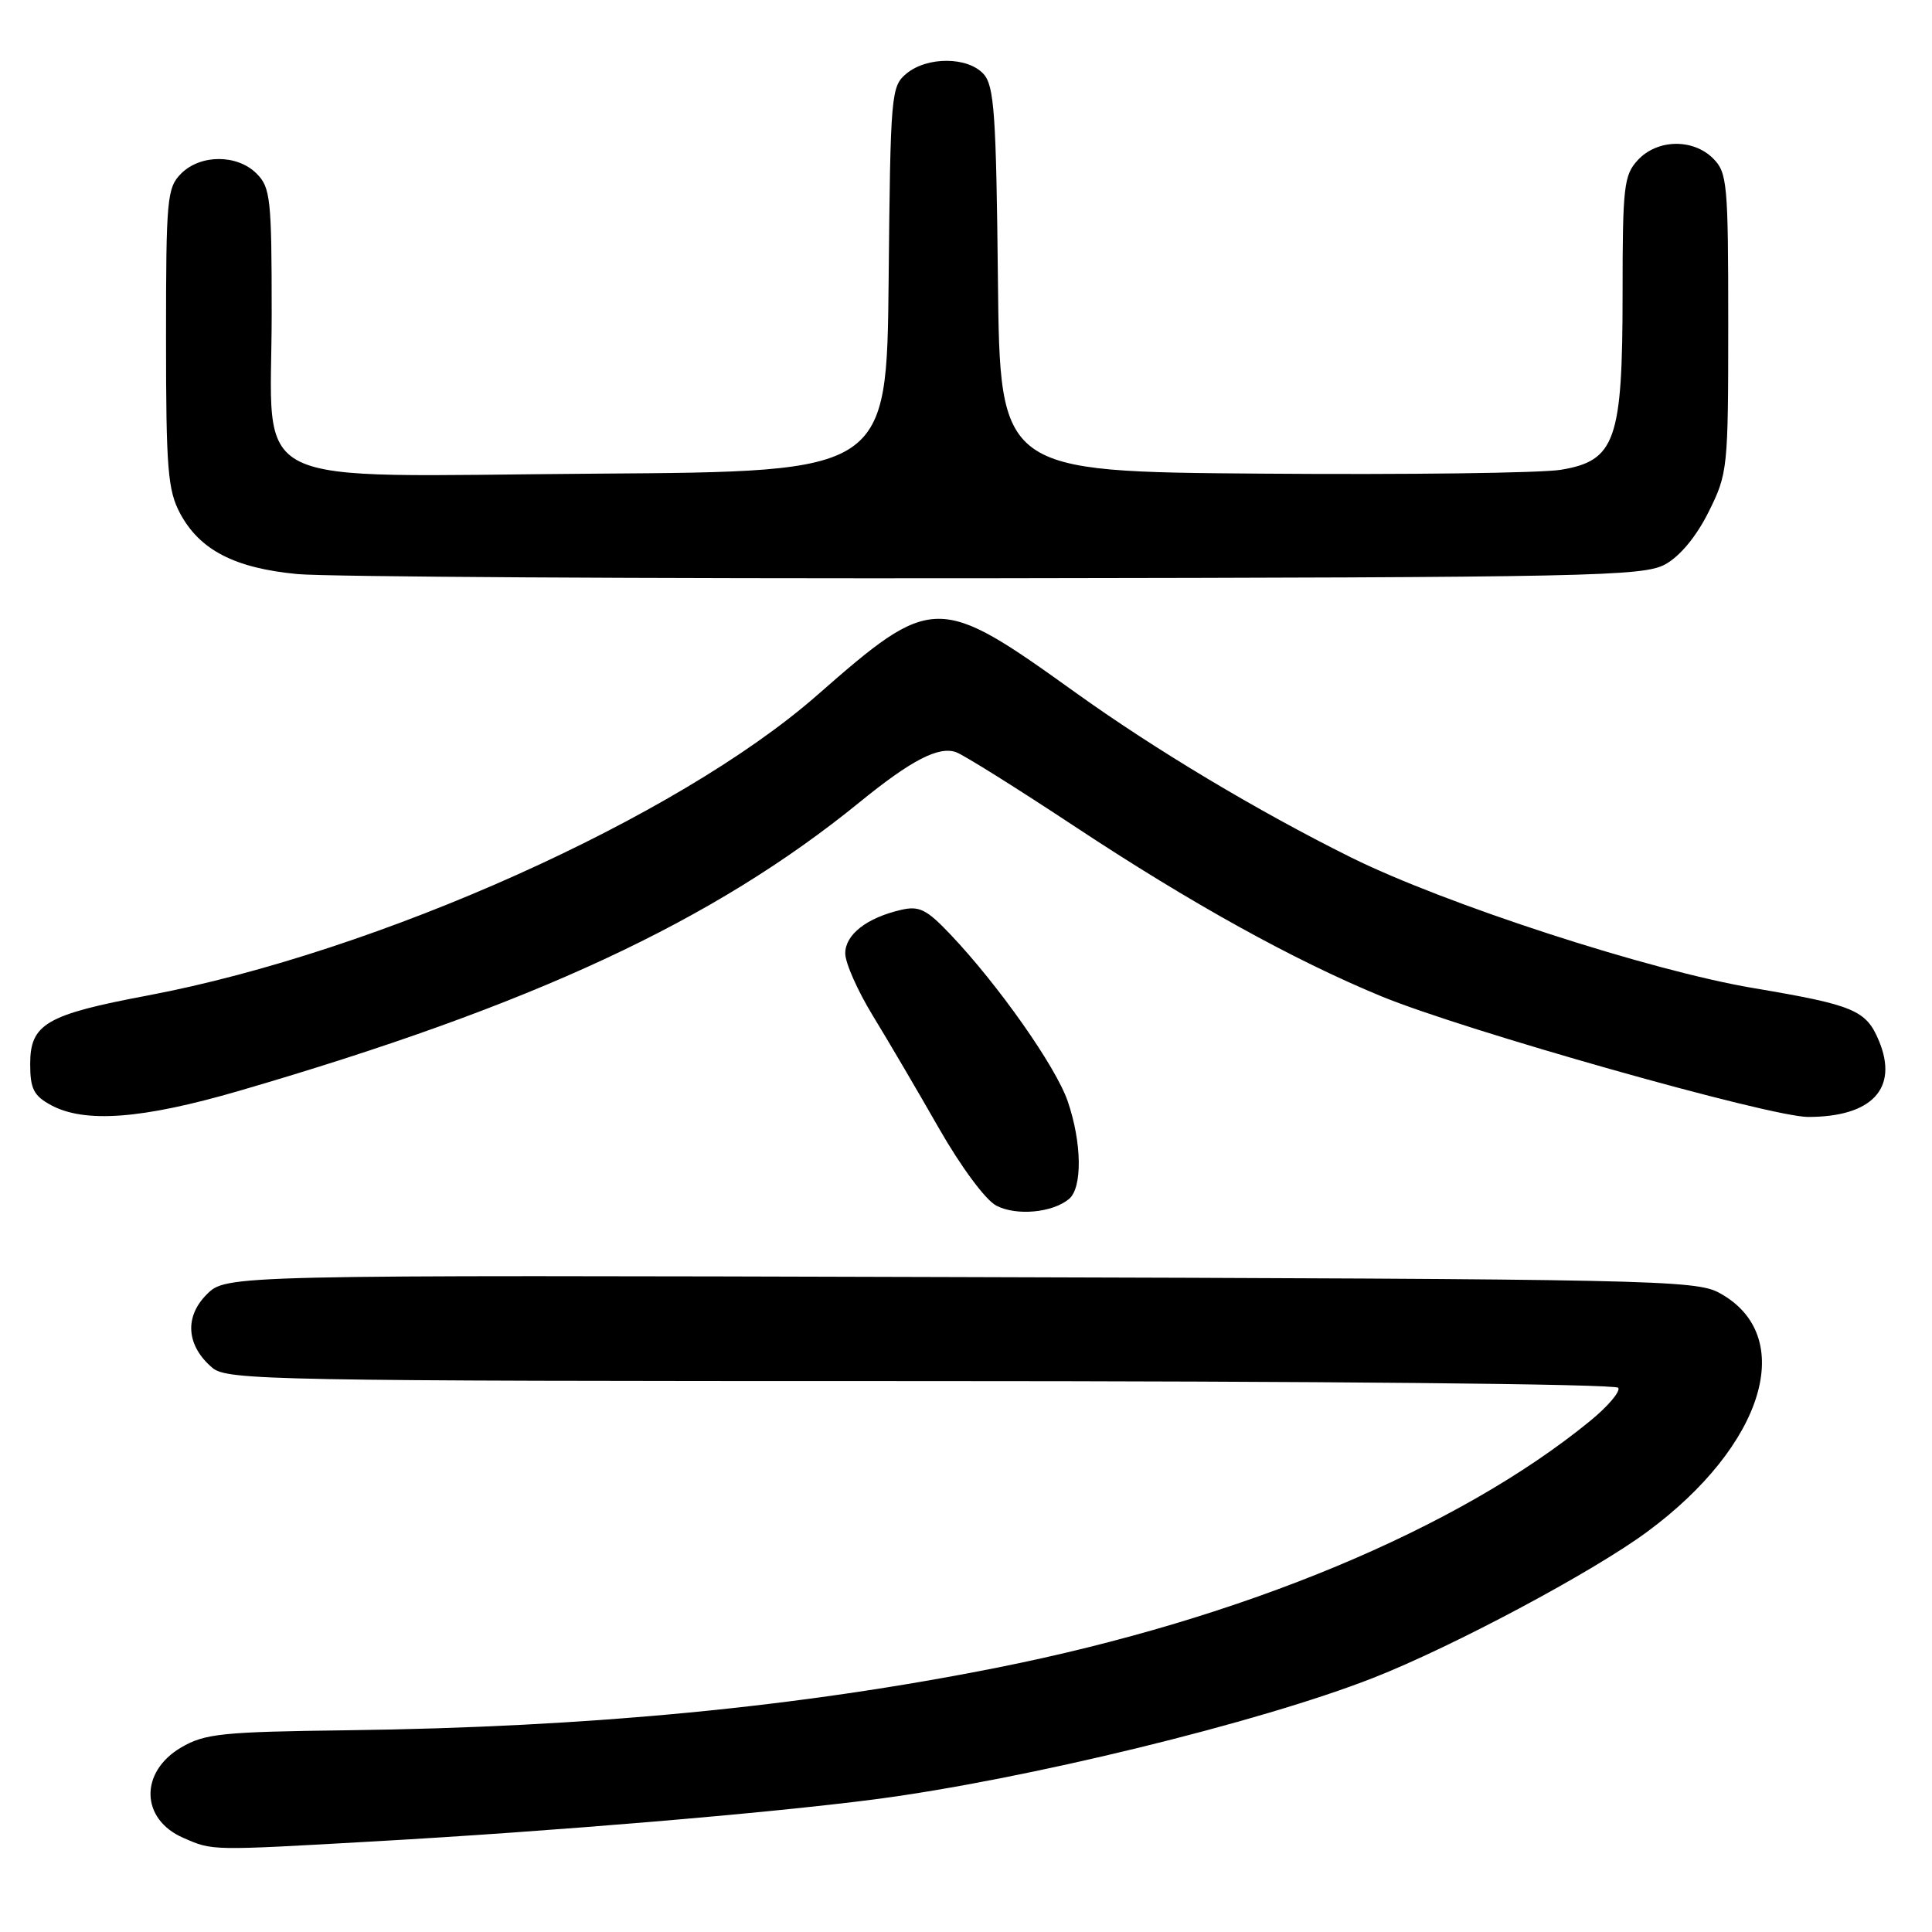 <?xml version="1.0" encoding="UTF-8" standalone="no"?>
<!DOCTYPE svg PUBLIC "-//W3C//DTD SVG 1.1//EN" "http://www.w3.org/Graphics/SVG/1.1/DTD/svg11.dtd" >
<svg xmlns="http://www.w3.org/2000/svg" xmlns:xlink="http://www.w3.org/1999/xlink" version="1.1" viewBox="0 0 256 256">
 <g >
 <path fill="currentColor"
d=" M 49.64 243.99 C 73.26 242.66 101.78 240.26 115.92 238.42 C 135.76 235.83 166.91 228.24 181.98 222.32 C 192.50 218.19 210.97 208.34 218.22 203.00 C 233.81 191.52 238.22 176.98 227.83 171.32 C 224.69 169.60 219.03 169.48 127.23 169.22 C 29.97 168.94 29.97 168.94 27.39 171.52 C 24.40 174.51 24.70 178.33 28.15 181.25 C 30.09 182.89 36.05 183.00 122.05 183.00 C 174.47 183.00 214.12 183.38 214.43 183.89 C 214.73 184.38 213.07 186.34 210.74 188.25 C 193.23 202.58 164.61 214.50 132.19 220.96 C 105.90 226.19 78.21 228.86 46.00 229.27 C 29.39 229.48 27.14 229.71 24.00 231.55 C 18.47 234.80 18.62 241.06 24.28 243.52 C 28.22 245.24 27.74 245.23 49.64 243.99 Z  M 141.65 158.87 C 143.44 157.39 143.36 151.41 141.48 145.93 C 139.91 141.34 132.26 130.46 125.88 123.76 C 122.76 120.48 121.80 120.00 119.36 120.57 C 114.83 121.63 112.00 123.84 112.00 126.33 C 112.00 127.59 113.64 131.29 115.64 134.56 C 117.64 137.83 121.58 144.54 124.40 149.48 C 127.33 154.61 130.59 159.01 132.01 159.75 C 134.67 161.14 139.45 160.70 141.65 158.87 Z  M 31.66 144.55 C 70.55 133.22 94.54 122.06 113.91 106.29 C 120.75 100.72 124.38 98.84 126.69 99.67 C 127.68 100.02 134.80 104.48 142.50 109.57 C 157.81 119.69 171.39 127.21 183.00 132.00 C 193.97 136.53 234.53 148.00 239.58 148.00 C 248.05 148.00 251.58 144.22 248.98 137.94 C 247.28 133.85 245.70 133.18 232.36 130.93 C 218.62 128.62 191.47 119.80 178.97 113.59 C 166.63 107.46 153.02 99.31 142.50 91.76 C 124.27 78.68 123.61 78.68 108.25 92.14 C 89.73 108.37 50.12 126.13 19.61 131.90 C 6.11 134.44 4.00 135.68 4.00 140.99 C 4.00 144.27 4.47 145.19 6.75 146.43 C 11.23 148.86 18.85 148.28 31.66 144.55 Z  M 220.65 74.78 C 222.61 73.70 224.77 71.10 226.40 67.83 C 228.94 62.73 229.00 62.13 229.00 42.80 C 229.00 24.33 228.87 22.87 227.00 21.00 C 224.34 18.34 219.61 18.43 217.04 21.19 C 215.17 23.20 215.00 24.66 215.00 38.94 C 215.00 58.37 214.05 61.06 206.81 62.25 C 204.23 62.68 186.46 62.91 167.31 62.76 C 132.50 62.50 132.50 62.50 132.23 37.06 C 132.00 15.15 131.74 11.37 130.33 9.81 C 128.23 7.50 122.87 7.47 120.11 9.75 C 118.07 11.44 117.99 12.42 117.75 37.00 C 117.50 62.50 117.50 62.50 79.22 62.76 C 31.55 63.09 36.00 65.27 36.00 41.55 C 36.00 26.33 35.84 24.84 34.00 23.00 C 31.43 20.43 26.57 20.43 24.00 23.00 C 22.13 24.87 22.00 26.33 22.00 44.77 C 22.00 62.13 22.23 64.95 23.86 68.02 C 26.47 72.89 31.09 75.28 39.43 76.07 C 43.32 76.43 84.97 76.68 132.00 76.62 C 210.89 76.51 217.74 76.37 220.65 74.78 Z "/>
</g>
</svg>